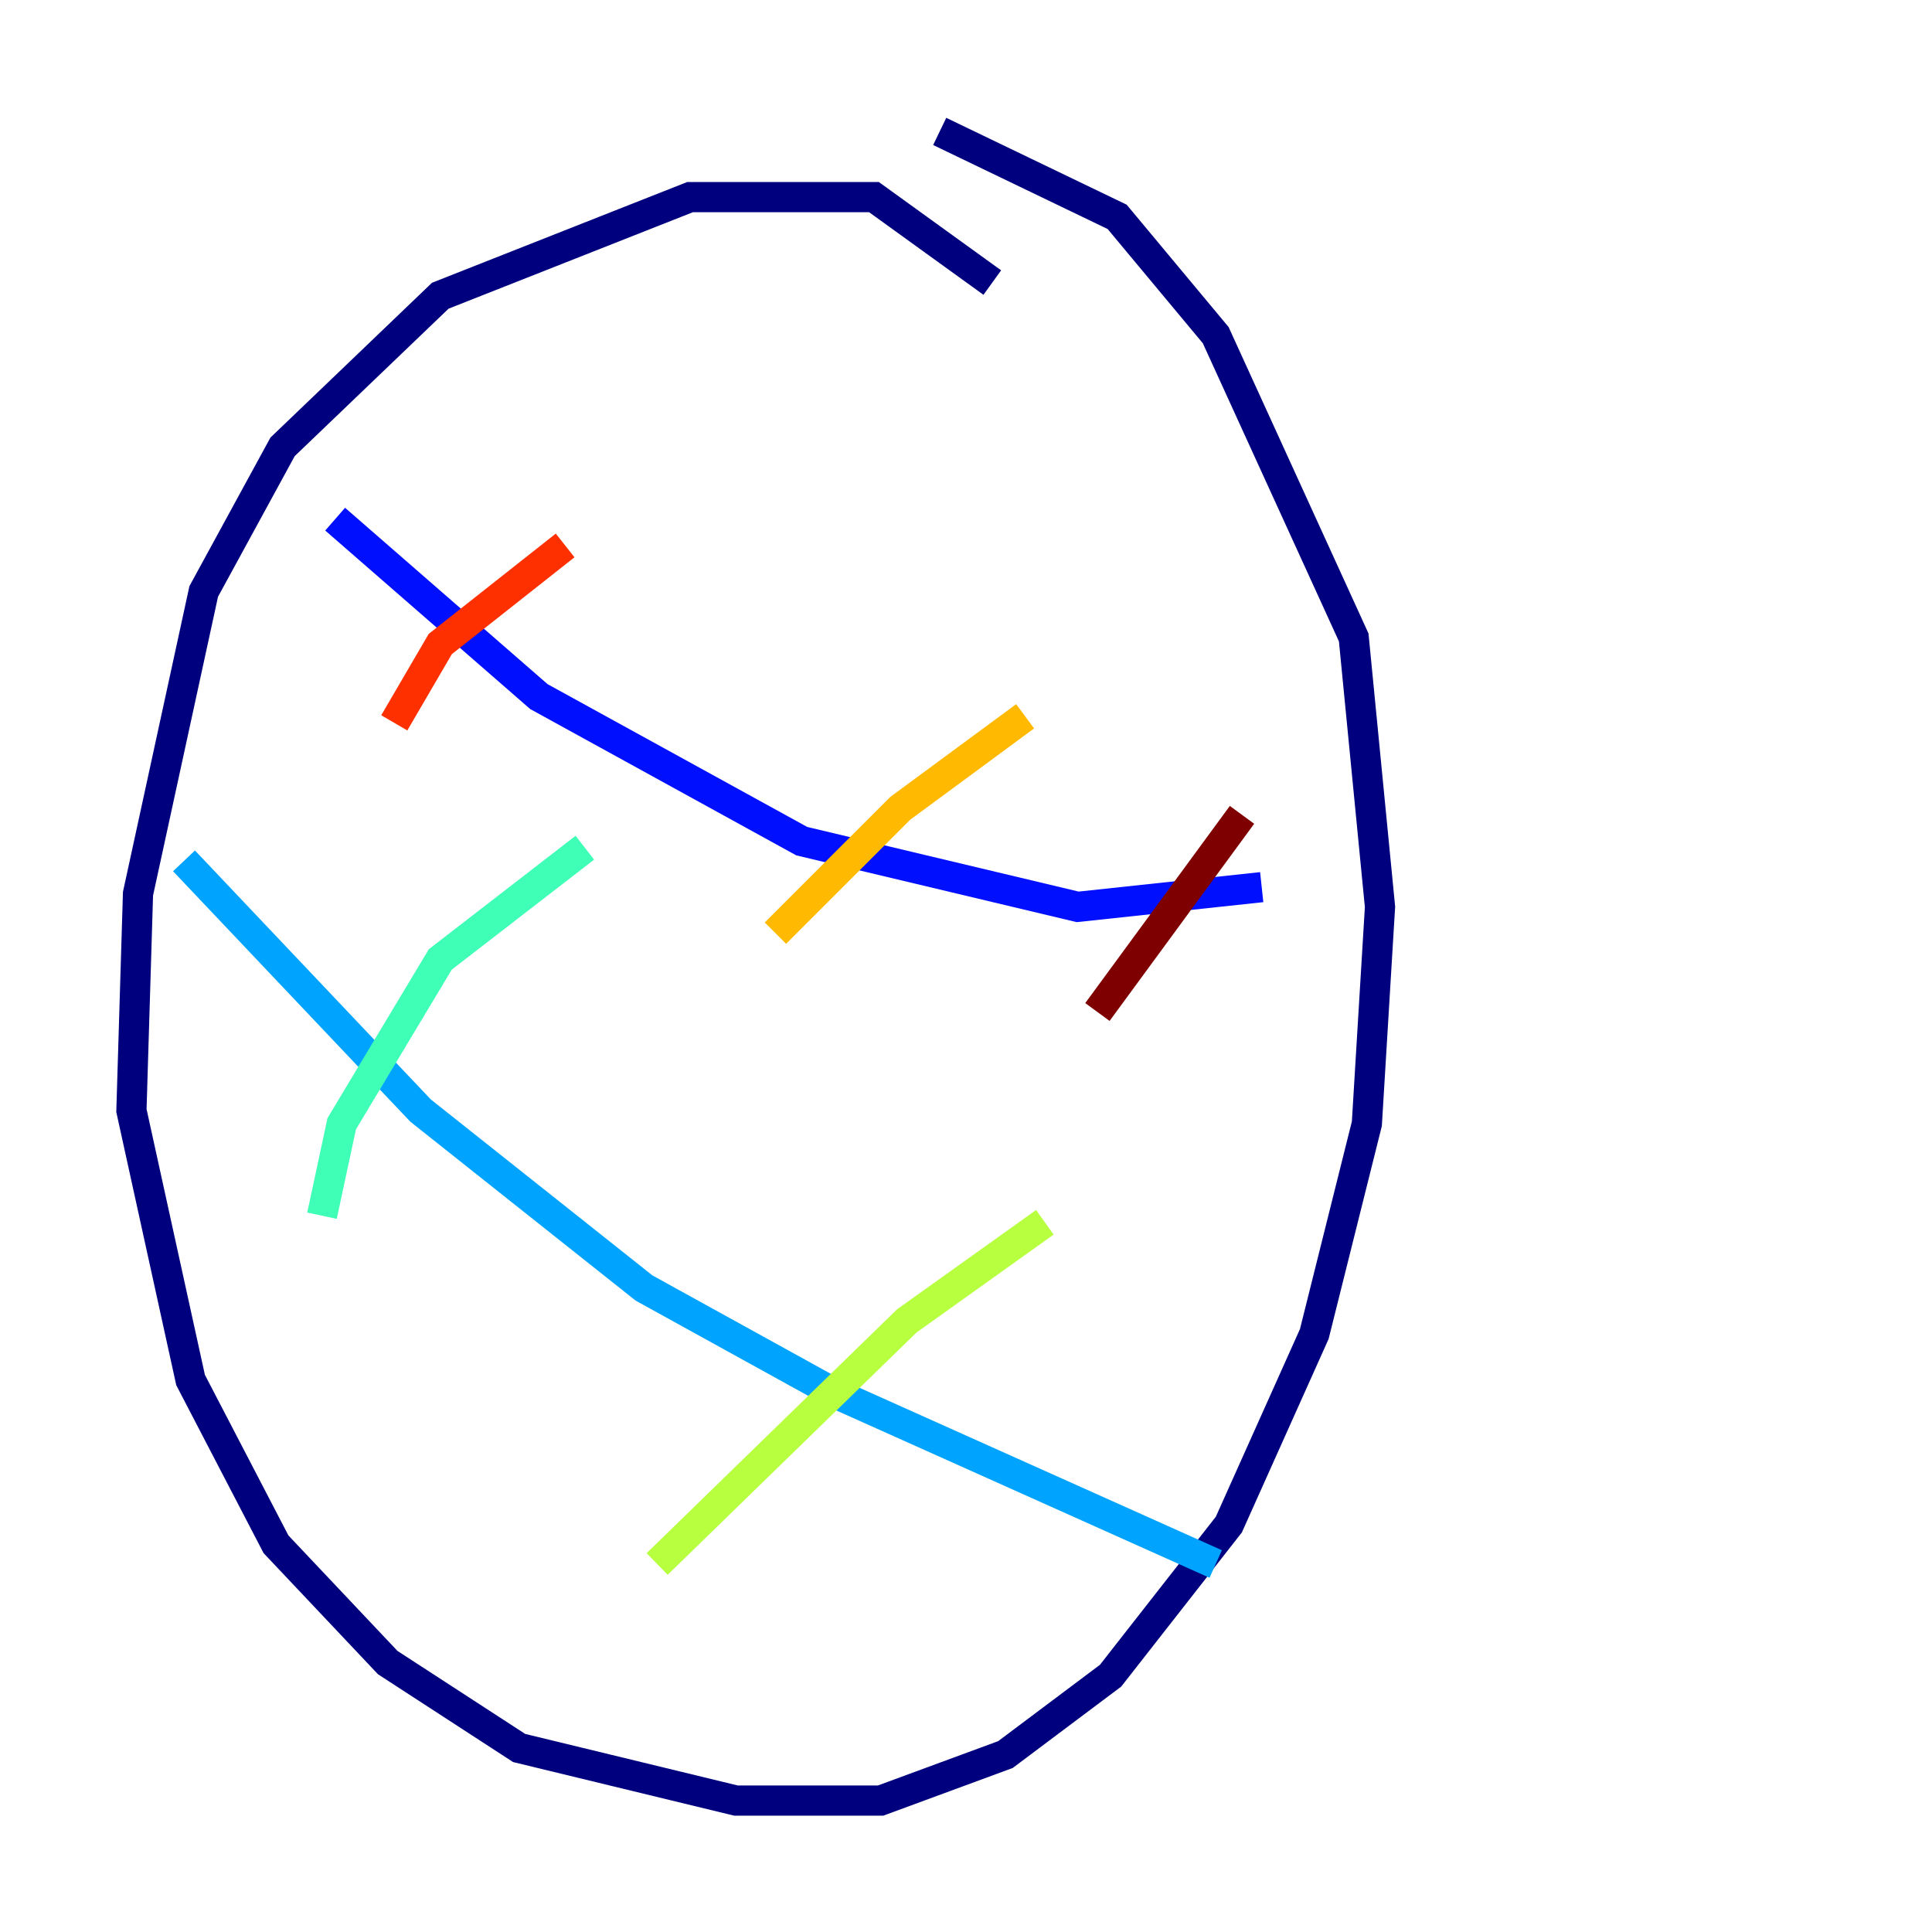 <?xml version="1.0" encoding="utf-8" ?>
<svg baseProfile="tiny" height="128" version="1.2" viewBox="0,0,128,128" width="128" xmlns="http://www.w3.org/2000/svg" xmlns:ev="http://www.w3.org/2001/xml-events" xmlns:xlink="http://www.w3.org/1999/xlink"><defs /><polyline fill="none" points="65.742,18.721 57.905,13.061 45.714,13.061 29.17,19.592 18.721,29.605 13.497,39.184 9.143,59.211 8.707,73.578 12.626,91.429 18.286,102.313 25.687,110.15 34.395,115.809 48.762,119.293 58.34,119.293 66.612,116.245 73.578,111.02 81.415,101.007 87.075,88.381 90.558,74.449 91.429,60.082 89.687,42.231 80.544,22.204 74.014,14.367 62.258,8.707" stroke="#00007f" stroke-width="2" /><polyline fill="none" points="22.204,34.395 35.701,46.15 53.116,55.728 71.401,60.082 83.592,58.776" stroke="#0010ff" stroke-width="2" /><polyline fill="none" points="12.191,57.034 27.864,73.578 42.667,85.333 55.292,92.299 80.544,103.619" stroke="#00a4ff" stroke-width="2" /><polyline fill="none" points="21.333,80.544 22.64,74.449 29.17,63.565 38.748,56.163" stroke="#3fffb7" stroke-width="2" /><polyline fill="none" points="43.537,103.619 60.082,87.51 69.225,80.98" stroke="#b7ff3f" stroke-width="2" /><polyline fill="none" points="51.374,61.823 59.646,53.551 67.918,47.456" stroke="#ffb900" stroke-width="2" /><polyline fill="none" points="26.122,47.891 29.17,42.667 37.442,36.136" stroke="#ff3000" stroke-width="2" /><polyline fill="none" points="72.707,67.048 82.286,53.986" stroke="#7f0000" stroke-width="2" /></svg>